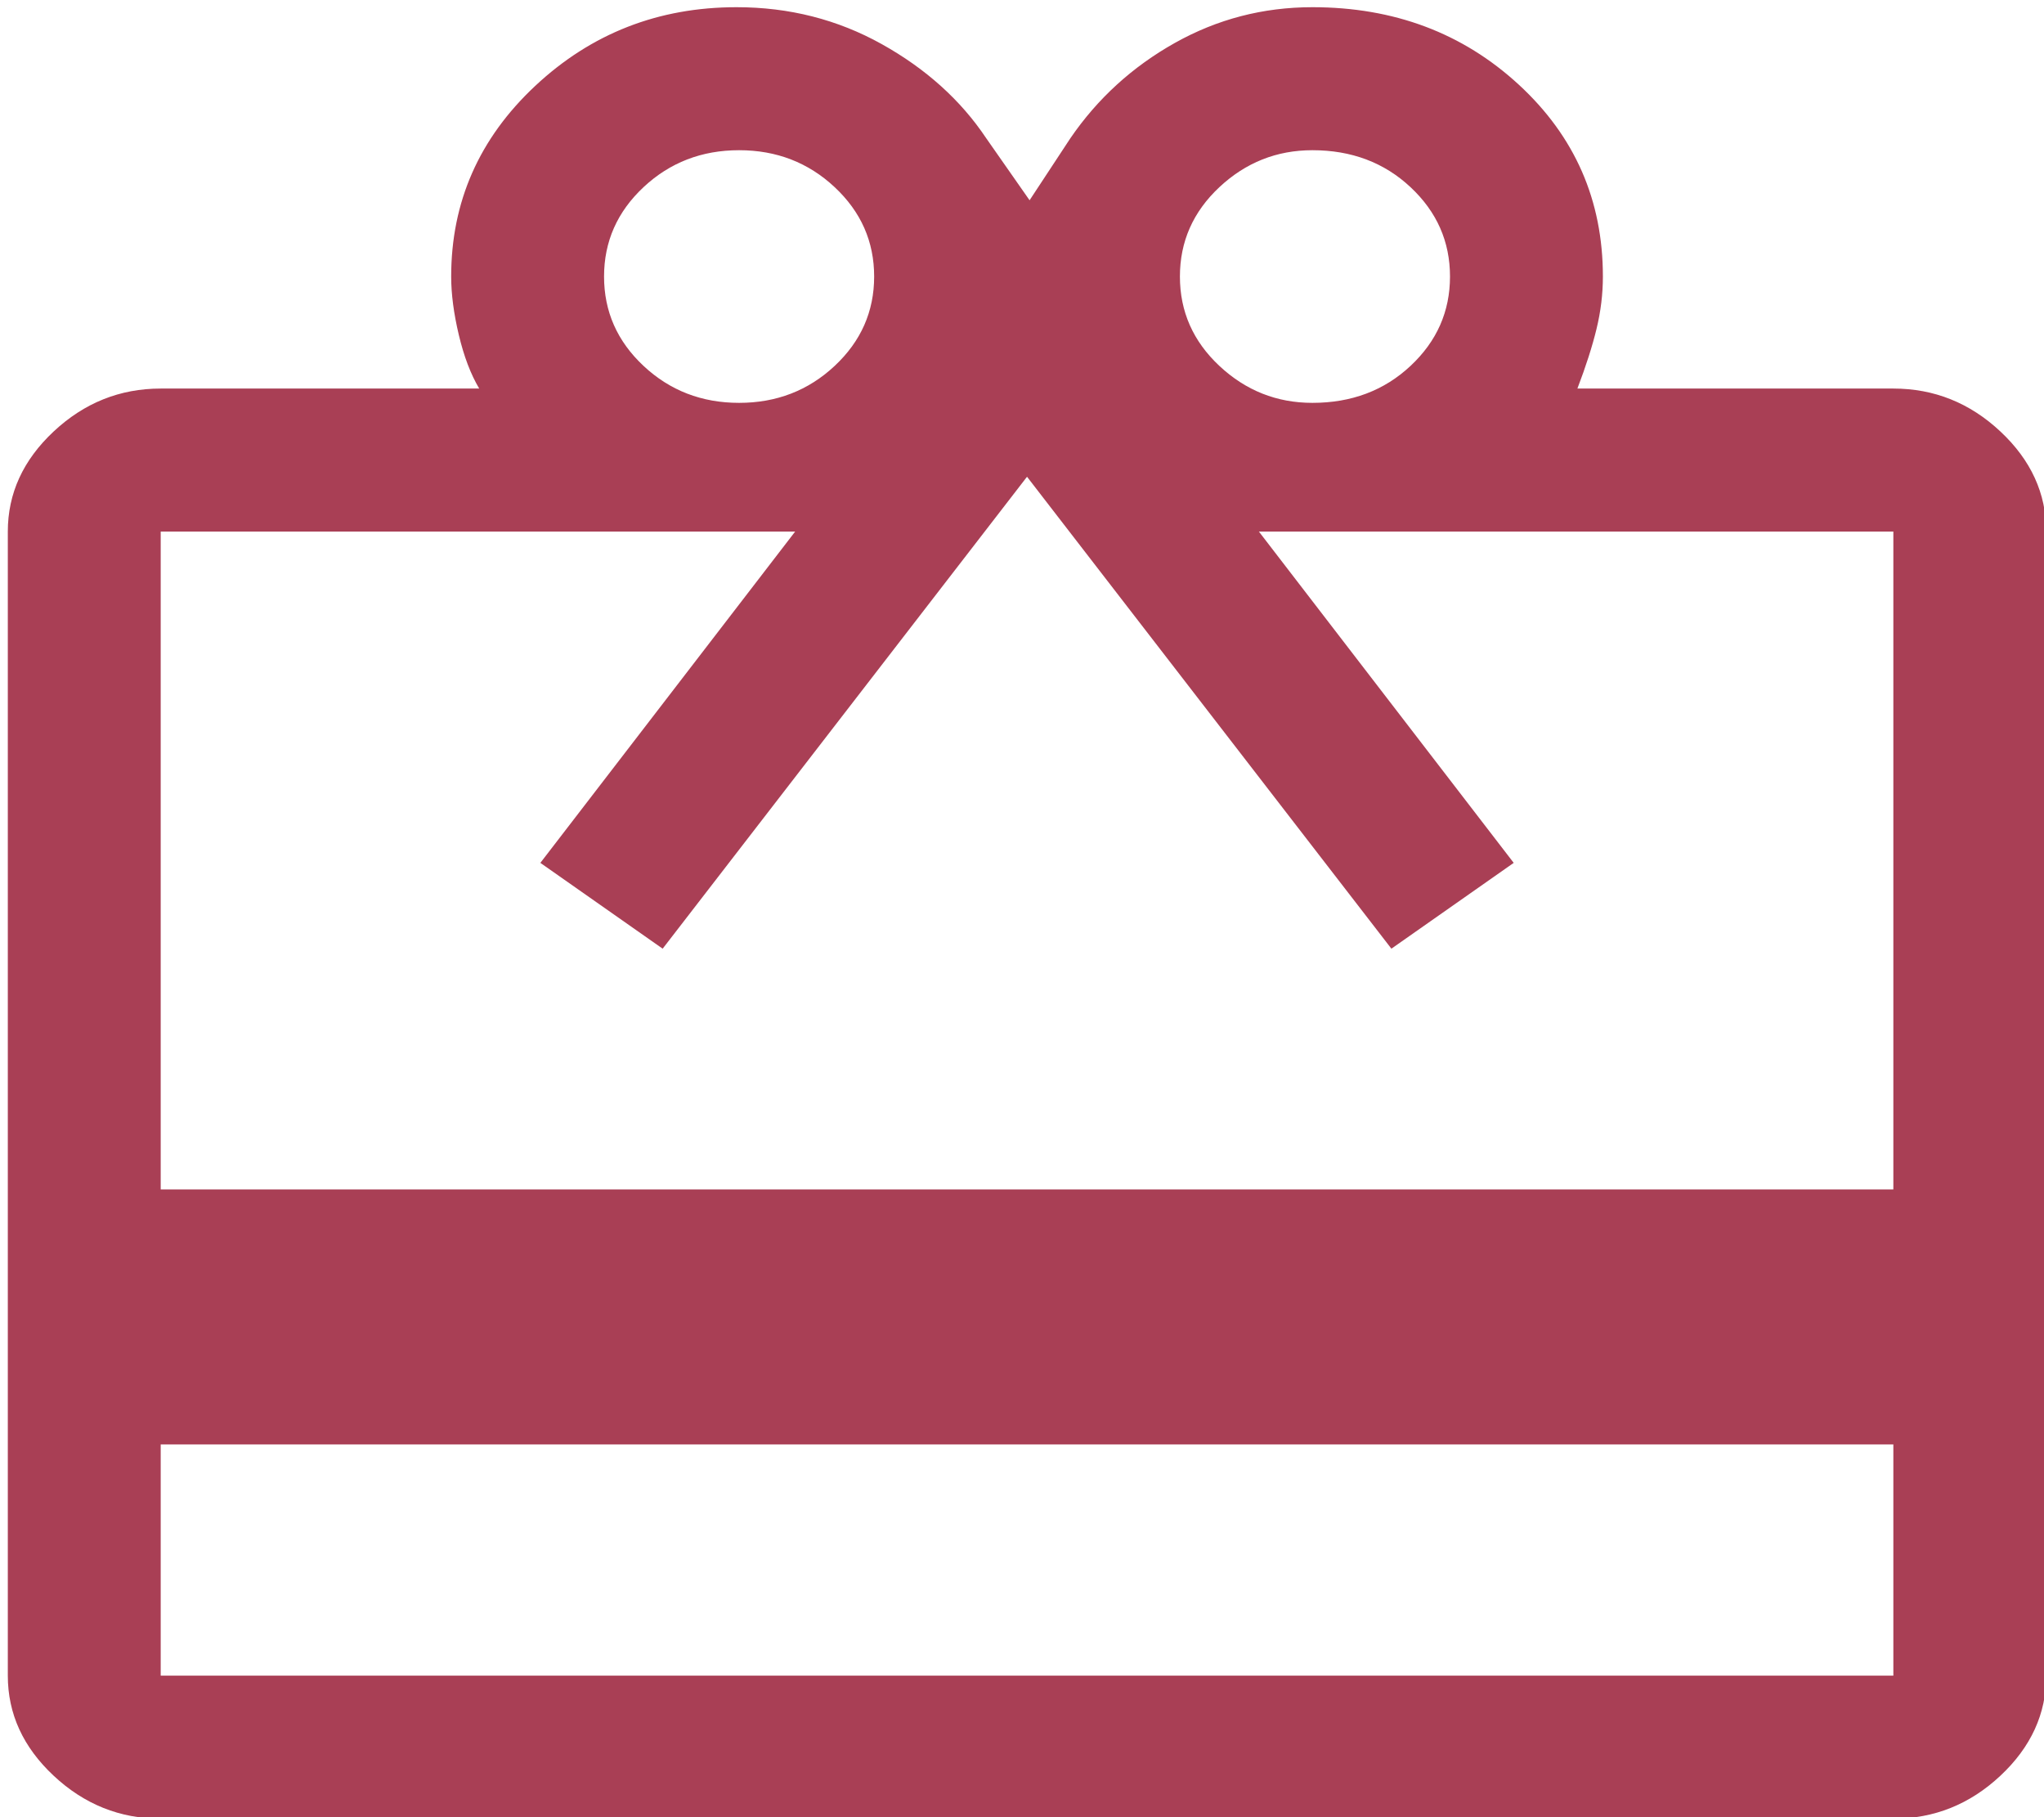 <svg width="198" height="176" viewBox="0 0 198 176" fill="none" xmlns="http://www.w3.org/2000/svg">
    <path d="M15.567 139.9V162.292H183.407V139.9H15.567ZM15.567 37.633H46.42C45.597 36.248 44.939 34.517 44.445 32.439C43.952 30.361 43.705 28.476 43.705 26.783C43.705 19.55 46.42 13.394 51.85 8.315C57.28 3.237 63.78 0.697 71.349 0.697C76.45 0.697 81.14 1.89 85.418 4.275C89.697 6.661 93.07 9.7 95.538 13.394L99.734 19.396L103.683 13.394C106.316 9.547 109.689 6.469 113.803 4.16C117.917 1.852 122.36 0.697 127.132 0.697C135.03 0.697 141.694 3.198 147.124 8.2C152.554 13.202 155.27 19.396 155.27 26.783C155.27 28.476 155.064 30.169 154.652 31.862C154.241 33.555 153.624 35.479 152.801 37.633H183.407C187.357 37.633 190.812 39.018 193.774 41.788C196.736 44.559 198.217 47.791 198.217 51.484V162.292C198.217 165.986 196.736 169.218 193.774 171.988C190.812 174.758 187.357 176.143 183.407 176.143H15.567C11.618 176.143 8.162 174.758 5.2 171.988C2.238 169.218 0.757 165.986 0.757 162.292V51.484C0.757 47.791 2.238 44.559 5.2 41.788C8.162 39.018 11.618 37.633 15.567 37.633ZM15.567 115.199H183.407V51.484H121.948L146.631 83.572L134.783 91.883L99.487 46.175L64.191 91.883L52.344 83.572L77.026 51.484H15.567V115.199ZM71.596 39.018C75.216 39.018 78.301 37.826 80.852 35.44C83.403 33.055 84.678 30.169 84.678 26.783C84.678 23.398 83.403 20.512 80.852 18.126C78.301 15.741 75.216 14.548 71.596 14.548C67.976 14.548 64.891 15.741 62.34 18.126C59.79 20.512 58.514 23.398 58.514 26.783C58.514 30.169 59.79 33.055 62.34 35.44C64.891 37.826 67.976 39.018 71.596 39.018ZM127.132 39.018C130.916 39.018 134.084 37.826 136.634 35.44C139.185 33.055 140.46 30.169 140.46 26.783C140.46 23.398 139.185 20.512 136.634 18.126C134.084 15.741 130.916 14.548 127.132 14.548C123.676 14.548 120.673 15.741 118.122 18.126C115.572 20.512 114.297 23.398 114.297 26.783C114.297 30.169 115.572 33.055 118.122 35.44C120.673 37.826 123.676 39.018 127.132 39.018Z" fill="#A93F55"/>
</svg>
